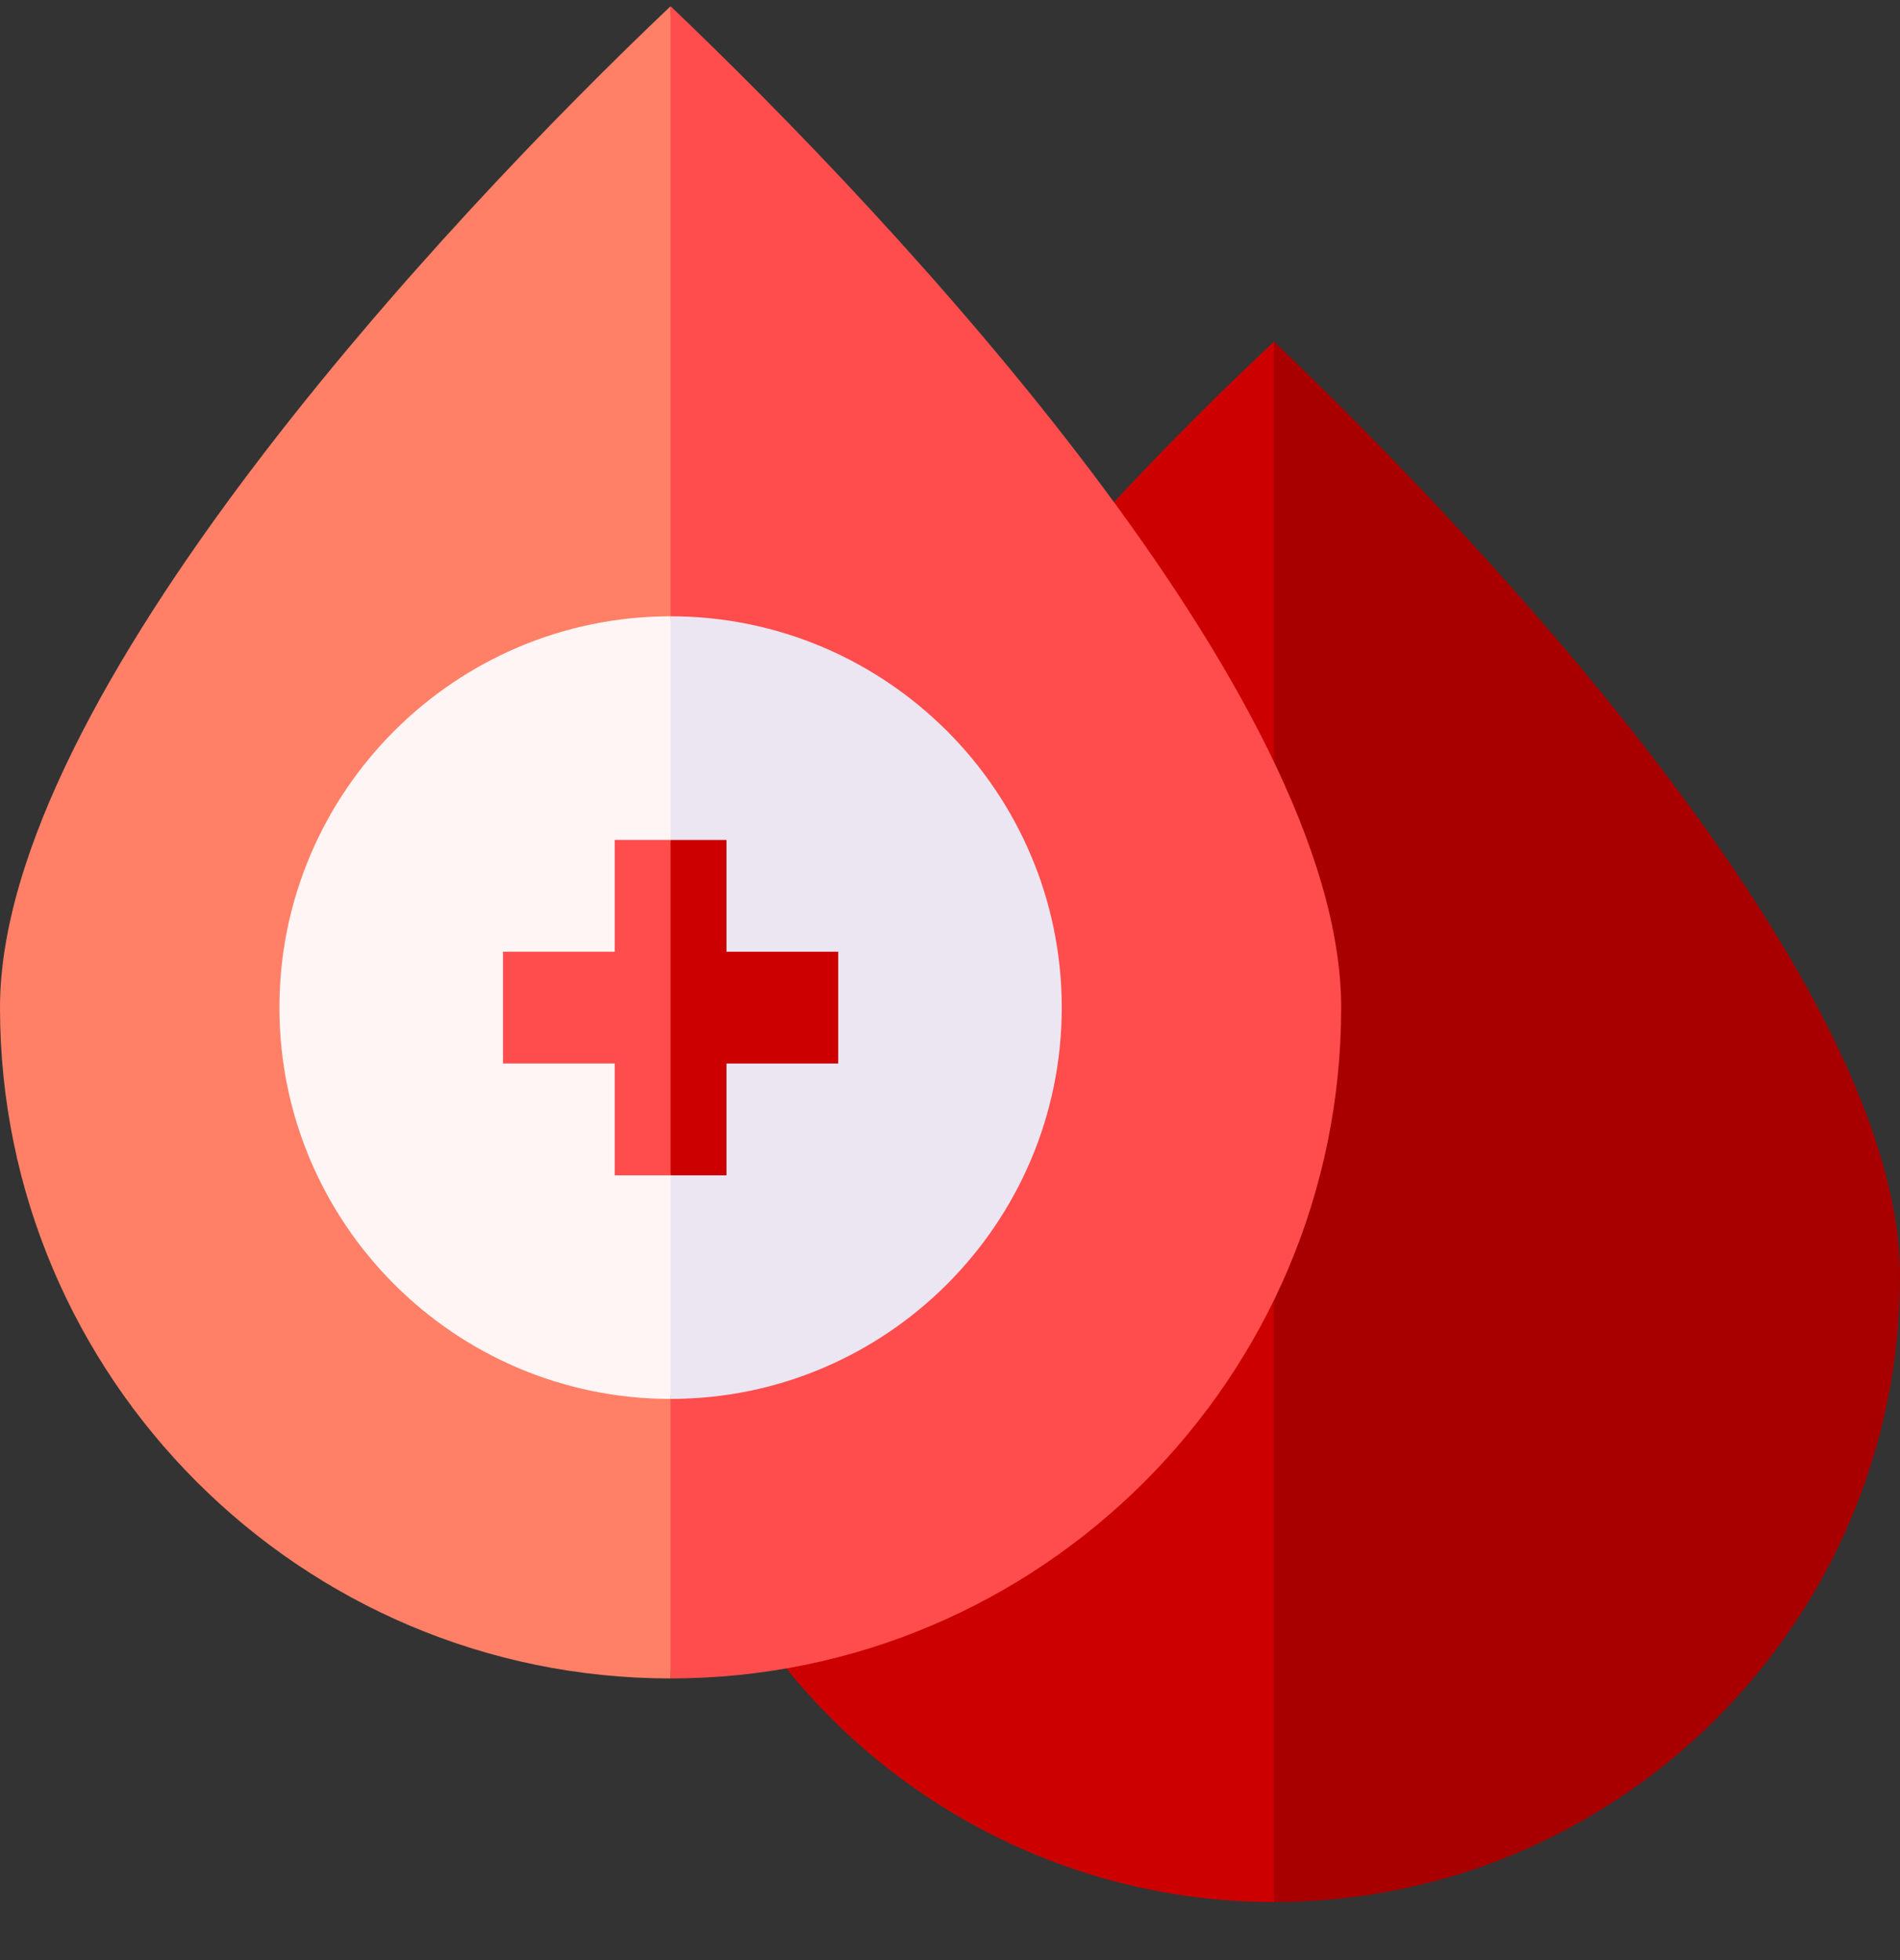 <svg width="32" height="33" viewBox="0 0 32 33" fill="none" xmlns="http://www.w3.org/2000/svg">
<rect x="0" y="0" width="32" height="33" fill="#333333" stroke="none"/>
<g clip-path="url(#clip0_257_19141)">
<path d="M13.244 28.089C15.208 30.526 18.217 32.023 21.457 32.023L22.085 26.954L21.457 21.886L13.244 28.089ZM19.639 10.809L18.759 8.456C20.305 6.807 21.108 6.092 21.457 5.752L22.085 9.29L21.457 12.828L19.639 10.809Z" fill="#CD0000"/>
<path d="M21.458 32.023C27.271 32.023 32 27.294 32 21.481C32 16.568 25.007 9.133 21.458 5.752V32.023Z" fill="#A80000"/>
<path d="M11.294 0.105C7.516 3.686 0 11.726 0 16.964C0 23.192 5.066 28.258 11.294 28.258L11.922 14.181L11.294 0.105Z" fill="#FF8066"/>
<path d="M11.294 28.258C17.521 28.258 22.588 23.192 22.588 16.964C22.588 11.713 15.093 3.724 11.294 0.105V28.258Z" fill="#FF4D4D"/>
<path d="M4.706 16.964C4.706 20.597 7.661 23.552 11.294 23.552L11.922 16.964L11.294 10.376C7.662 10.376 4.706 13.331 4.706 16.964Z" fill="#FFF5F5"/>
<path d="M11.294 10.376V23.552C14.927 23.552 17.882 20.597 17.882 16.964C17.882 13.332 14.927 10.376 11.294 10.376Z" fill="#ECE6F2"/>
<path d="M10.353 16.023H8.471V17.905H10.353V19.788H11.294L11.922 16.964L11.294 14.141H10.353V16.023Z" fill="#FF4D4D"/>
<path d="M12.235 19.788V17.905H14.117V16.023H12.235V14.141H11.294V19.788H12.235Z" fill="#CD0000"/>
</g>
<defs>
<clipPath id="clip0_257_19141">
<rect width="32" height="32" fill="white" transform="translate(0 0.064)"/>
</clipPath>
</defs>
</svg>
